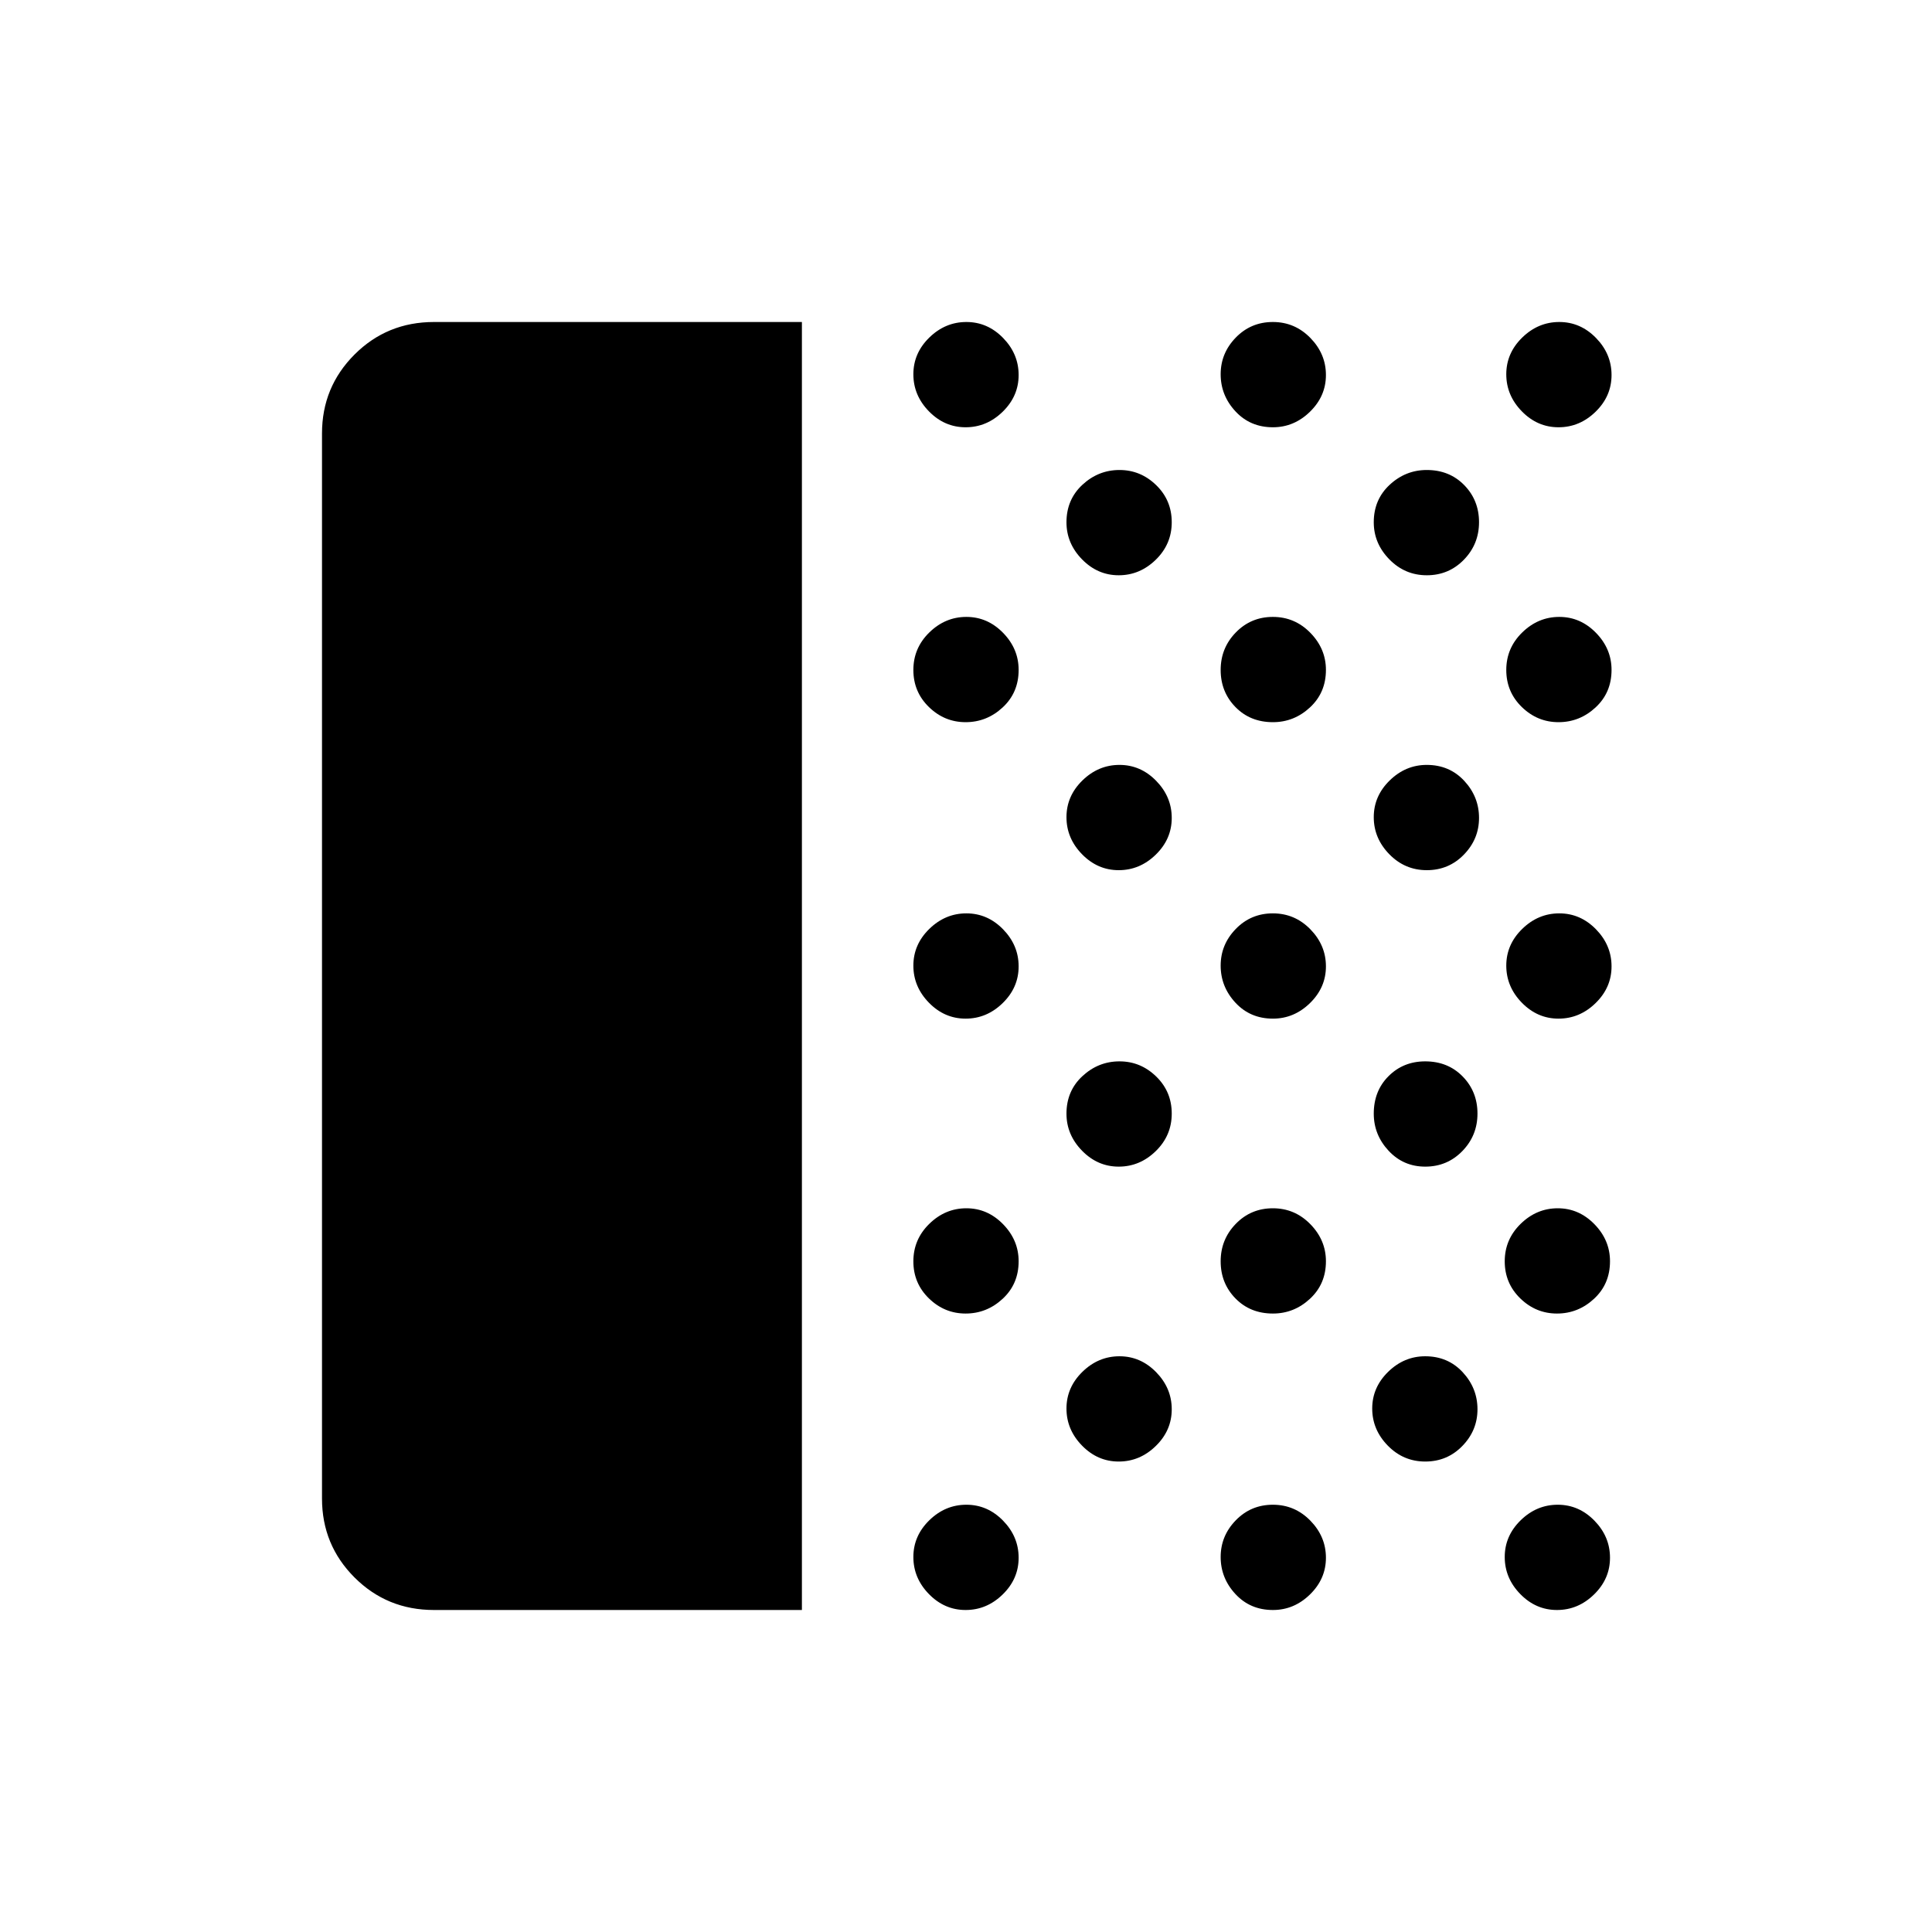 <svg xmlns="http://www.w3.org/2000/svg" height="48" viewBox="0 -960 960 960" width="48"><path d="M215.649-160q-23.322 0-39.486-16.163Q160-192.327 160-215.384v-529.232q0-23.057 16.163-39.221Q192.327-800 215.649-800h182.813v640H215.649Zm264.162 0q-10.503 0-18.234-7.919-7.731-7.92-7.731-18.424 0-10.503 7.92-18.234 7.92-7.73 18.423-7.73 10.503 0 18.234 7.919 7.731 7.92 7.731 18.423 0 10.504-7.92 18.234-7.92 7.731-18.423 7.731Zm0-147.308q-10.503 0-18.234-7.521-7.731-7.522-7.731-18.423 0-10.902 7.92-18.633 7.92-7.73 18.423-7.73 10.503 0 18.234 7.916 7.731 7.915 7.731 18.413 0 11.286-7.92 18.632-7.92 7.346-18.423 7.346Zm0-146.538q-10.503 0-18.234-7.92-7.731-7.92-7.731-18.423 0-10.503 7.92-18.234 7.92-7.731 18.423-7.731 10.503 0 18.234 7.92 7.731 7.92 7.731 18.423 0 10.503-7.92 18.234-7.92 7.731-18.423 7.731Zm0-147.308q-10.503 0-18.234-7.522-7.731-7.521-7.731-18.423 0-10.901 7.92-18.632 7.92-7.731 18.423-7.731 10.503 0 18.234 7.916 7.731 7.916 7.731 18.414 0 11.286-7.92 18.632-7.92 7.346-18.423 7.346Zm0-146.539q-10.503 0-18.234-7.919-7.731-7.92-7.731-18.423 0-10.504 7.92-18.234 7.92-7.731 18.423-7.731 10.503 0 18.234 7.919 7.731 7.92 7.731 18.424 0 10.503-7.92 18.234-7.92 7.73-18.423 7.73Zm76.077 513.924q-10.503 0-18.234-7.92-7.731-7.919-7.731-18.423 0-10.503 7.92-18.234 7.92-7.731 18.423-7.731 10.503 0 18.234 7.92 7.731 7.92 7.731 18.423 0 10.503-7.92 18.234-7.92 7.731-18.423 7.731Zm0-146.539q-10.503 0-18.234-7.915-7.731-7.916-7.731-18.414 0-11.286 7.92-18.632 7.92-7.346 18.423-7.346 10.503 0 18.234 7.521 7.731 7.522 7.731 18.423 0 10.902-7.92 18.633-7.92 7.73-18.423 7.73Zm0-147.307q-10.503 0-18.234-7.92-7.731-7.92-7.731-18.423 0-10.504 7.92-18.234 7.92-7.731 18.423-7.731 10.503 0 18.234 7.92 7.731 7.919 7.731 18.423 0 10.503-7.92 18.234-7.92 7.731-18.423 7.731Zm0-146.539q-10.503 0-18.234-7.916-7.731-7.916-7.731-18.413 0-11.286 7.92-18.633 7.92-7.346 18.423-7.346 10.503 0 18.234 7.522 7.731 7.521 7.731 18.423 0 10.901-7.92 18.632-7.92 7.731-18.423 7.731ZM632.517-160q-11.286 0-18.632-7.919-7.346-7.92-7.346-18.424 0-10.503 7.521-18.234 7.522-7.73 18.423-7.73 10.902 0 18.632 7.919 7.731 7.92 7.731 18.423 0 10.504-7.916 18.234Q643.015-160 632.517-160Zm0-147.308q-11.286 0-18.632-7.521-7.346-7.522-7.346-18.423 0-10.902 7.521-18.633 7.522-7.73 18.423-7.73 10.902 0 18.632 7.916 7.731 7.915 7.731 18.413 0 11.286-7.916 18.632-7.915 7.346-18.413 7.346Zm0-146.538q-11.286 0-18.632-7.92-7.346-7.92-7.346-18.423 0-10.503 7.521-18.234 7.522-7.731 18.423-7.731 10.902 0 18.632 7.92 7.731 7.92 7.731 18.423 0 10.503-7.916 18.234-7.915 7.731-18.413 7.731Zm0-147.308q-11.286 0-18.632-7.522-7.346-7.521-7.346-18.423 0-10.901 7.521-18.632 7.522-7.731 18.423-7.731 10.902 0 18.632 7.916 7.731 7.916 7.731 18.414 0 11.286-7.916 18.632-7.915 7.346-18.413 7.346Zm0-146.539q-11.286 0-18.632-7.919-7.346-7.92-7.346-18.423 0-10.504 7.521-18.234Q621.582-800 632.483-800q10.902 0 18.632 7.919 7.731 7.92 7.731 18.424 0 10.503-7.916 18.234-7.915 7.73-18.413 7.73Zm75.692 513.924q-10.901 0-18.632-7.92-7.731-7.919-7.731-18.423 0-10.503 7.916-18.234 7.916-7.731 18.414-7.731 11.286 0 18.632 7.92 7.346 7.92 7.346 18.423 0 10.503-7.522 18.234-7.521 7.731-18.423 7.731Zm0-146.539q-10.901 0-18.247-7.915-7.347-7.916-7.347-18.414 0-11.286 7.349-18.632 7.349-7.346 18.212-7.346 11.286 0 18.632 7.521 7.346 7.522 7.346 18.423 0 10.902-7.522 18.633-7.521 7.73-18.423 7.73Zm.77-147.307q-10.902 0-18.633-7.92t-7.731-18.423q0-10.504 7.916-18.234 7.916-7.731 18.414-7.731 11.286 0 18.632 7.92 7.346 7.919 7.346 18.423 0 10.503-7.521 18.234-7.522 7.731-18.423 7.731Zm0-146.539q-10.902 0-18.633-7.916t-7.731-18.413q0-11.286 7.916-18.633 7.916-7.346 18.414-7.346 11.286 0 18.632 7.522 7.346 7.521 7.346 18.423 0 10.901-7.521 18.632-7.522 7.731-18.423 7.731ZM773.657-160q-10.503 0-18.234-7.919-7.73-7.92-7.73-18.424 0-10.503 7.919-18.234 7.92-7.73 18.423-7.73 10.504 0 18.234 7.919 7.731 7.92 7.731 18.423 0 10.504-7.919 18.234-7.92 7.731-18.424 7.731Zm0-147.308q-10.503 0-18.234-7.521-7.73-7.522-7.73-18.423 0-10.902 7.919-18.633 7.92-7.73 18.423-7.73 10.504 0 18.234 7.916Q800-343.784 800-333.286q0 11.286-7.919 18.632-7.92 7.346-18.424 7.346Zm.77-146.538q-10.504 0-18.234-7.92-7.731-7.92-7.731-18.423 0-10.503 7.919-18.234 7.92-7.731 18.424-7.731 10.503 0 18.234 7.92 7.73 7.92 7.73 18.423 0 10.503-7.919 18.234-7.92 7.731-18.423 7.731Zm0-147.308q-10.504 0-18.234-7.522-7.731-7.521-7.731-18.423 0-10.901 7.919-18.632 7.92-7.731 18.424-7.731 10.503 0 18.234 7.916 7.73 7.916 7.73 18.414 0 11.286-7.919 18.632-7.92 7.346-18.423 7.346Zm0-146.539q-10.504 0-18.234-7.919-7.731-7.92-7.731-18.423 0-10.504 7.919-18.234 7.92-7.731 18.424-7.731 10.503 0 18.234 7.919 7.73 7.92 7.73 18.424 0 10.503-7.919 18.234-7.92 7.73-18.423 7.73Z"/></svg>